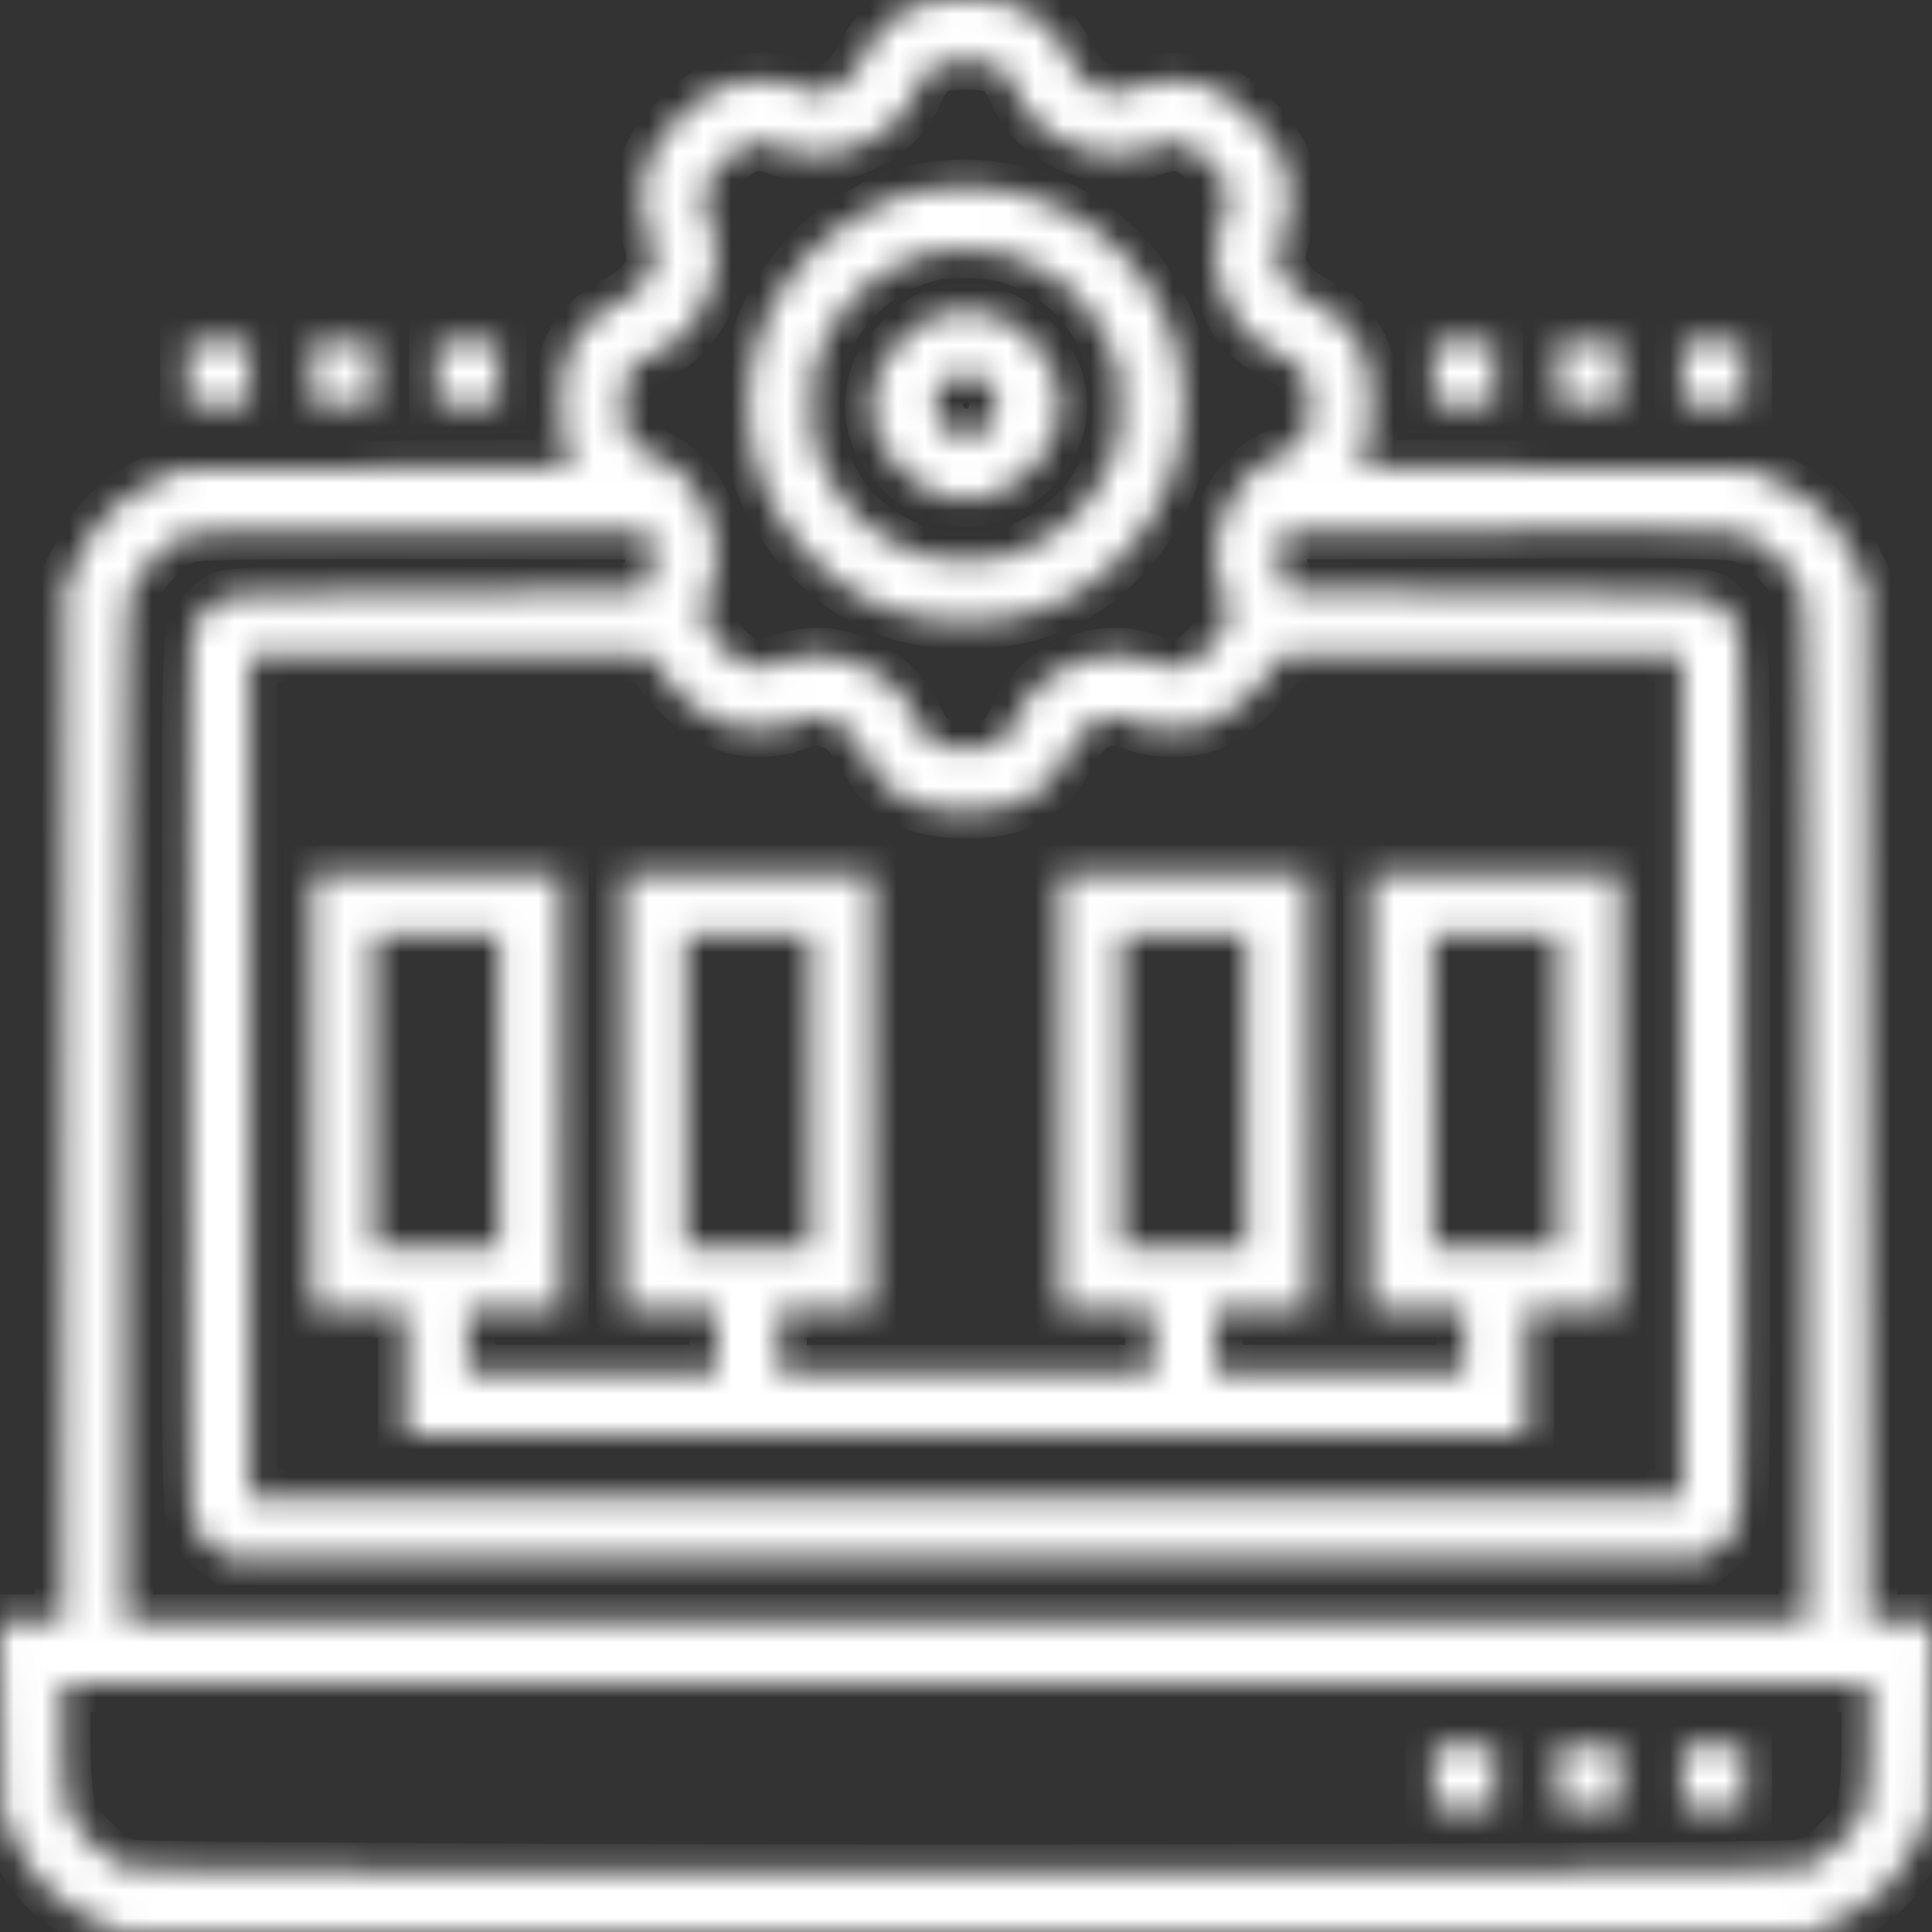 <svg width="70" height="70" fill="none" xmlns="http://www.w3.org/2000/svg"><rect width="100%" height="100%" fill="#333333" stroke="none"/><mask id="path-1-inside-1_485_5628" fill="#fff"><path fill-rule="evenodd" clip-rule="evenodd" d="M33.273.2c-.849.312-1.449.862-1.932 1.77-.676 1.271-1.393 1.621-2.441 1.192-.903-.37-2.07-.316-2.994.137-.884.433-1.962 1.555-2.366 2.462-.34.764-.355 2.003-.035 2.76.447 1.055.083 1.813-1.2 2.498-1.416.756-1.973 1.79-1.973 3.662 0 .602.091 1.354.203 1.672l.203.577-7.079.041-7.079.041-.942.448c-1.311.622-2.128 1.423-2.762 2.709l-.527 1.068-.038 18.765-.038 18.765H0l.046 3.505.046 3.505.527 1.067c.634 1.285 1.452 2.087 2.762 2.709l.942.447h61.354l.942-.447c1.31-.622 2.128-1.424 2.762-2.709l.527-1.067.046-3.505.046-3.505H67.727l-.038-18.765-.038-18.765-.527-1.068c-.634-1.286-1.45-2.087-2.762-2.71l-.942-.447-7.079-.041-7.079-.041.203-.577c.112-.318.203-1.07.203-1.672 0-1.872-.557-2.906-1.974-3.662-1.282-.685-1.646-1.443-1.2-2.497.327-.772.306-1.996-.049-2.799-.37-.839-1.663-2.136-2.497-2.505-.823-.365-1.922-.39-2.771-.063-1.088.419-1.865.087-2.436-1.043-.466-.92-1.22-1.634-2.015-1.905-.8-.273-2.72-.277-3.453-.007Zm2.964 2.266c.172.12.45.537.616.925.37.86 1.139 1.546 2.184 1.946.94.36 1.693.369 2.733.028.938-.306 1.297-.213 2.014.526.736.759.819 1.082.516 2.008-.34 1.037-.334 1.794.022 2.727.404 1.055.975 1.705 1.9 2.158 1.026.503 1.19.763 1.19 1.897 0 1.133-.194 1.447-1.142 1.856-.859.37-1.544 1.141-1.944 2.188-.36.943-.367 1.697-.026 2.738.303.926.22 1.25-.516 2.008-.717.739-1.075.832-2.014.525-1.028-.336-1.802-.332-2.721.012-1.02.382-1.827 1.104-2.196 1.963-.408.95-.722 1.144-1.853 1.144s-1.445-.193-1.853-1.144c-.37-.86-1.139-1.546-2.184-1.946-.941-.361-1.694-.369-2.733-.027-.558.183-.875.218-1.128.123-.494-.184-1.267-.949-1.493-1.476-.168-.39-.156-.54.102-1.271.364-1.032.295-1.963-.227-3.067-.412-.872-.972-1.417-1.868-1.816-.837-.372-1.028-.709-1.028-1.81s.191-1.438 1.028-1.81c.896-.4 1.457-.944 1.868-1.816.522-1.105.59-2.035.227-3.067-.258-.731-.27-.88-.102-1.272.226-.526 1-1.29 1.493-1.475.253-.095.57-.06 1.128.123 1.027.338 1.801.335 2.721-.01 1.02-.382 1.827-1.104 2.196-1.963.167-.388.444-.804.616-.925.425-.299 2.049-.299 2.474 0Zm-2.859 4.466c-1.274.24-2.88 1.133-3.93 2.186-3.09 3.094-3.103 8.018-.031 11.095 1.607 1.611 3.29 2.306 5.583 2.306 2.243 0 4.004-.709 5.51-2.217 3.128-3.135 3.155-8.045.061-11.176-1.866-1.888-4.52-2.697-7.193-2.194Zm3.94 2.637c1.272.596 2.095 1.408 2.726 2.687.498 1.01.527 1.143.527 2.425 0 1.282-.029 1.416-.527 2.425-.634 1.286-1.45 2.087-2.762 2.71-.852.404-1.07.446-2.282.446s-1.43-.043-2.282-.447c-1.311-.622-2.128-1.423-2.762-2.71-.497-1.007-.527-1.143-.527-2.417 0-1.222.042-1.439.446-2.293.567-1.199 1.374-2.076 2.426-2.638 1.111-.593 1.72-.727 3.016-.666.847.04 1.298.148 2 .478Zm-3.446 1.905c-.693.219-1.873 1.444-2.085 2.164-.391 1.324-.116 2.38.881 3.38 1.427 1.429 3.237 1.429 4.664 0 1.378-1.382 1.42-3.138.108-4.6-.913-1.017-2.232-1.366-3.568-.944ZM6.792 13.55v1.13h2.256v-2.26H6.792v1.13Zm4.513 0v1.13H13.562v-2.26H11.305v1.13Zm4.513 0v1.13H18.075v-2.26H15.818v1.13Zm36.107 0v1.13H54.182v-2.26H51.925v1.13Zm4.513 0v1.13H58.695v-2.26H56.438v1.13Zm4.514 0v1.13h2.256v-2.26h-2.256v1.13Zm-25.17.347c.7.701.204 1.914-.782 1.914-.275 0-.564-.128-.782-.347a1.14 1.14 0 0 1-.346-.783c0-.275.128-.565.346-.784.218-.218.507-.347.782-.347s.564.129.782.347Zm-12.16 5.821c.09.313.067.629-.077 1.06l-.204.615-7.56.07c-7.357.07-7.569.079-7.948.362-.214.16-.52.467-.68.682-.29.389-.29.45-.29 16.478 0 16.027 0 16.089.29 16.477.16.215.466.522.68.682l.39.291h53.554l.39-.291c.214-.16.52-.467.68-.682.29-.388.29-.45.29-16.477 0-16.028 0-16.09-.29-16.478a4.034 4.034 0 0 0-.68-.682c-.38-.283-.59-.293-7.949-.362l-7.559-.07-.204-.615c-.144-.431-.166-.747-.077-1.06l.127-.445 7.964-.04c5.963-.03 8.123.004 8.598.134.825.225 1.984 1.362 2.226 2.183.131.444.172 4.93.172 18.9v18.317H4.535V40.449c0-13.968.04-18.455.172-18.899.212-.719 1.392-1.944 2.085-2.163.34-.108 3.006-.15 8.598-.135l8.104.021.128.445Zm.358 4.637c1.299 1.812 3.03 2.467 4.867 1.841.692-.235.817-.24 1.306-.054.522.2.67.369 1.455 1.672.642 1.064 1.724 1.562 3.395 1.562 1.868 0 2.898-.559 3.656-1.984.675-1.268 1.39-1.62 2.441-1.197.757.305 2 .31 2.71.013.732-.306 1.657-1.082 2.21-1.853l.452-.63h14.48v30.52H9.048v-30.52h14.48l.452.63ZM11.305 39.55v7.913h3.385v4.521h40.62v-4.521h3.385V31.637H49.668v15.826h3.385v2.26h-9.026v-2.26h3.385V31.637H38.385v15.826h3.385v2.26H28.23v-2.26h3.385V31.637H22.588v15.826h3.385v2.26h-9.026v-2.26h3.385V31.637H11.305v7.913Zm6.77 0v5.652h-4.513V33.898h4.513v5.652Zm11.283 0v5.652h-4.513V33.898h4.513v5.652Zm15.797 0v5.652h-4.513V33.898h4.513v5.652Zm11.283 0v5.652h-4.513V33.898h4.513v5.652Zm11.284 23.404c0 1.1-.074 2.176-.172 2.508-.229.776-1.397 1.947-2.172 2.176-.844.25-59.912.25-60.756 0-.775-.23-1.943-1.4-2.172-2.176-.098-.332-.172-1.409-.172-2.508v-1.927h65.444v1.927Zm-15.797 1.465v1.13H54.182v-2.26H51.925v1.13Zm4.513 0v1.13H58.695v-2.26H56.438v1.13Zm4.514 0v1.13h2.256v-2.26h-2.256v1.13Z"/></mask><path fill-rule="evenodd" clip-rule="evenodd" d="M33.273.2c-.849.312-1.449.862-1.932 1.77-.676 1.271-1.393 1.621-2.441 1.192-.903-.37-2.07-.316-2.994.137-.884.433-1.962 1.555-2.366 2.462-.34.764-.355 2.003-.035 2.76.447 1.055.083 1.813-1.2 2.498-1.416.756-1.973 1.79-1.973 3.662 0 .602.091 1.354.203 1.672l.203.577-7.079.041-7.079.041-.942.448c-1.311.622-2.128 1.423-2.762 2.709l-.527 1.068-.038 18.765-.038 18.765H0l.046 3.505.046 3.505.527 1.067c.634 1.285 1.452 2.087 2.762 2.709l.942.447h61.354l.942-.447c1.31-.622 2.128-1.424 2.762-2.709l.527-1.067.046-3.505.046-3.505H67.727l-.038-18.765-.038-18.765-.527-1.068c-.634-1.286-1.45-2.087-2.762-2.71l-.942-.447-7.079-.041-7.079-.041.203-.577c.112-.318.203-1.07.203-1.672 0-1.872-.557-2.906-1.974-3.662-1.282-.685-1.646-1.443-1.2-2.497.327-.772.306-1.996-.049-2.799-.37-.839-1.663-2.136-2.497-2.505-.823-.365-1.922-.39-2.771-.063-1.088.419-1.865.087-2.436-1.043-.466-.92-1.22-1.634-2.015-1.905-.8-.273-2.72-.277-3.453-.007Zm2.964 2.266c.172.12.45.537.616.925.37.86 1.139 1.546 2.184 1.946.94.36 1.693.369 2.733.028.938-.306 1.297-.213 2.014.526.736.759.819 1.082.516 2.008-.34 1.037-.334 1.794.022 2.727.404 1.055.975 1.705 1.9 2.158 1.026.503 1.19.763 1.19 1.897 0 1.133-.194 1.447-1.142 1.856-.859.37-1.544 1.141-1.944 2.188-.36.943-.367 1.697-.026 2.738.303.926.22 1.25-.516 2.008-.717.739-1.075.832-2.014.525-1.028-.336-1.802-.332-2.721.012-1.02.382-1.827 1.104-2.196 1.963-.408.95-.722 1.144-1.853 1.144s-1.445-.193-1.853-1.144c-.37-.86-1.139-1.546-2.184-1.946-.941-.361-1.694-.369-2.733-.027-.558.183-.875.218-1.128.123-.494-.184-1.267-.949-1.493-1.476-.168-.39-.156-.54.102-1.271.364-1.032.295-1.963-.227-3.067-.412-.872-.972-1.417-1.868-1.816-.837-.372-1.028-.709-1.028-1.81s.191-1.438 1.028-1.81c.896-.4 1.457-.944 1.868-1.816.522-1.105.59-2.035.227-3.067-.258-.731-.27-.88-.102-1.272.226-.526 1-1.29 1.493-1.475.253-.095.57-.06 1.128.123 1.027.338 1.801.335 2.721-.01 1.02-.382 1.827-1.104 2.196-1.963.167-.388.444-.804.616-.925.425-.299 2.049-.299 2.474 0Zm-2.859 4.466c-1.274.24-2.88 1.133-3.93 2.186-3.09 3.094-3.103 8.018-.031 11.095 1.607 1.611 3.29 2.306 5.583 2.306 2.243 0 4.004-.709 5.51-2.217 3.128-3.135 3.155-8.045.061-11.176-1.866-1.888-4.52-2.697-7.193-2.194Zm3.94 2.637c1.272.596 2.095 1.408 2.726 2.687.498 1.01.527 1.143.527 2.425 0 1.282-.029 1.416-.527 2.425-.634 1.286-1.45 2.087-2.762 2.71-.852.404-1.07.446-2.282.446s-1.43-.043-2.282-.447c-1.311-.622-2.128-1.423-2.762-2.71-.497-1.007-.527-1.143-.527-2.417 0-1.222.042-1.439.446-2.293.567-1.199 1.374-2.076 2.426-2.638 1.111-.593 1.72-.727 3.016-.666.847.04 1.298.148 2 .478Zm-3.446 1.905c-.693.219-1.873 1.444-2.085 2.164-.391 1.324-.116 2.38.881 3.38 1.427 1.429 3.237 1.429 4.664 0 1.378-1.382 1.42-3.138.108-4.6-.913-1.017-2.232-1.366-3.568-.944ZM6.792 13.55v1.13h2.256v-2.26H6.792v1.13Zm4.513 0v1.13H13.562v-2.26H11.305v1.13Zm4.513 0v1.13H18.075v-2.26H15.818v1.13Zm36.107 0v1.13H54.182v-2.26H51.925v1.13Zm4.513 0v1.13H58.695v-2.26H56.438v1.13Zm4.514 0v1.13h2.256v-2.26h-2.256v1.13Zm-25.17.347c.7.701.204 1.914-.782 1.914-.275 0-.564-.128-.782-.347a1.14 1.14 0 0 1-.346-.783c0-.275.128-.565.346-.784.218-.218.507-.347.782-.347s.564.129.782.347Zm-12.16 5.821c.09.313.067.629-.077 1.06l-.204.615-7.56.07c-7.357.07-7.569.079-7.948.362-.214.16-.52.467-.68.682-.29.389-.29.45-.29 16.478 0 16.027 0 16.089.29 16.477.16.215.466.522.68.682l.39.291h53.554l.39-.291c.214-.16.52-.467.68-.682.29-.388.29-.45.29-16.477 0-16.028 0-16.09-.29-16.478a4.034 4.034 0 0 0-.68-.682c-.38-.283-.59-.293-7.949-.362l-7.559-.07-.204-.615c-.144-.431-.166-.747-.077-1.06l.127-.445 7.964-.04c5.963-.03 8.123.004 8.598.134.825.225 1.984 1.362 2.226 2.183.131.444.172 4.93.172 18.9v18.317H4.535V40.449c0-13.968.04-18.455.172-18.899.212-.719 1.392-1.944 2.085-2.163.34-.108 3.006-.15 8.598-.135l8.104.021.128.445Zm.358 4.637c1.299 1.812 3.03 2.467 4.867 1.841.692-.235.817-.24 1.306-.054.522.2.67.369 1.455 1.672.642 1.064 1.724 1.562 3.395 1.562 1.868 0 2.898-.559 3.656-1.984.675-1.268 1.39-1.62 2.441-1.197.757.305 2 .31 2.71.013.732-.306 1.657-1.082 2.21-1.853l.452-.63h14.48v30.52H9.048v-30.52h14.48l.452.63ZM11.305 39.55v7.913h3.385v4.521h40.62v-4.521h3.385V31.637H49.668v15.826h3.385v2.26h-9.026v-2.26h3.385V31.637H38.385v15.826h3.385v2.26H28.23v-2.26h3.385V31.637H22.588v15.826h3.385v2.26h-9.026v-2.26h3.385V31.637H11.305v7.913Zm6.77 0v5.652h-4.513V33.898h4.513v5.652Zm11.283 0v5.652h-4.513V33.898h4.513v5.652Zm15.797 0v5.652h-4.513V33.898h4.513v5.652Zm11.283 0v5.652h-4.513V33.898h4.513v5.652Zm11.284 23.404c0 1.1-.074 2.176-.172 2.508-.229.776-1.397 1.947-2.172 2.176-.844.25-59.912.25-60.756 0-.775-.23-1.943-1.4-2.172-2.176-.098-.332-.172-1.409-.172-2.508v-1.927h65.444v1.927Zm-15.797 1.465v1.13H54.182v-2.26H51.925v1.13Zm4.513 0v1.13H58.695v-2.26H56.438v1.13Zm4.514 0v1.13h2.256v-2.26h-2.256v1.13Z" fill="#fff" stroke="#fff" stroke-width="2" mask="url('#path-1-inside-1_485_5628')"/></svg>